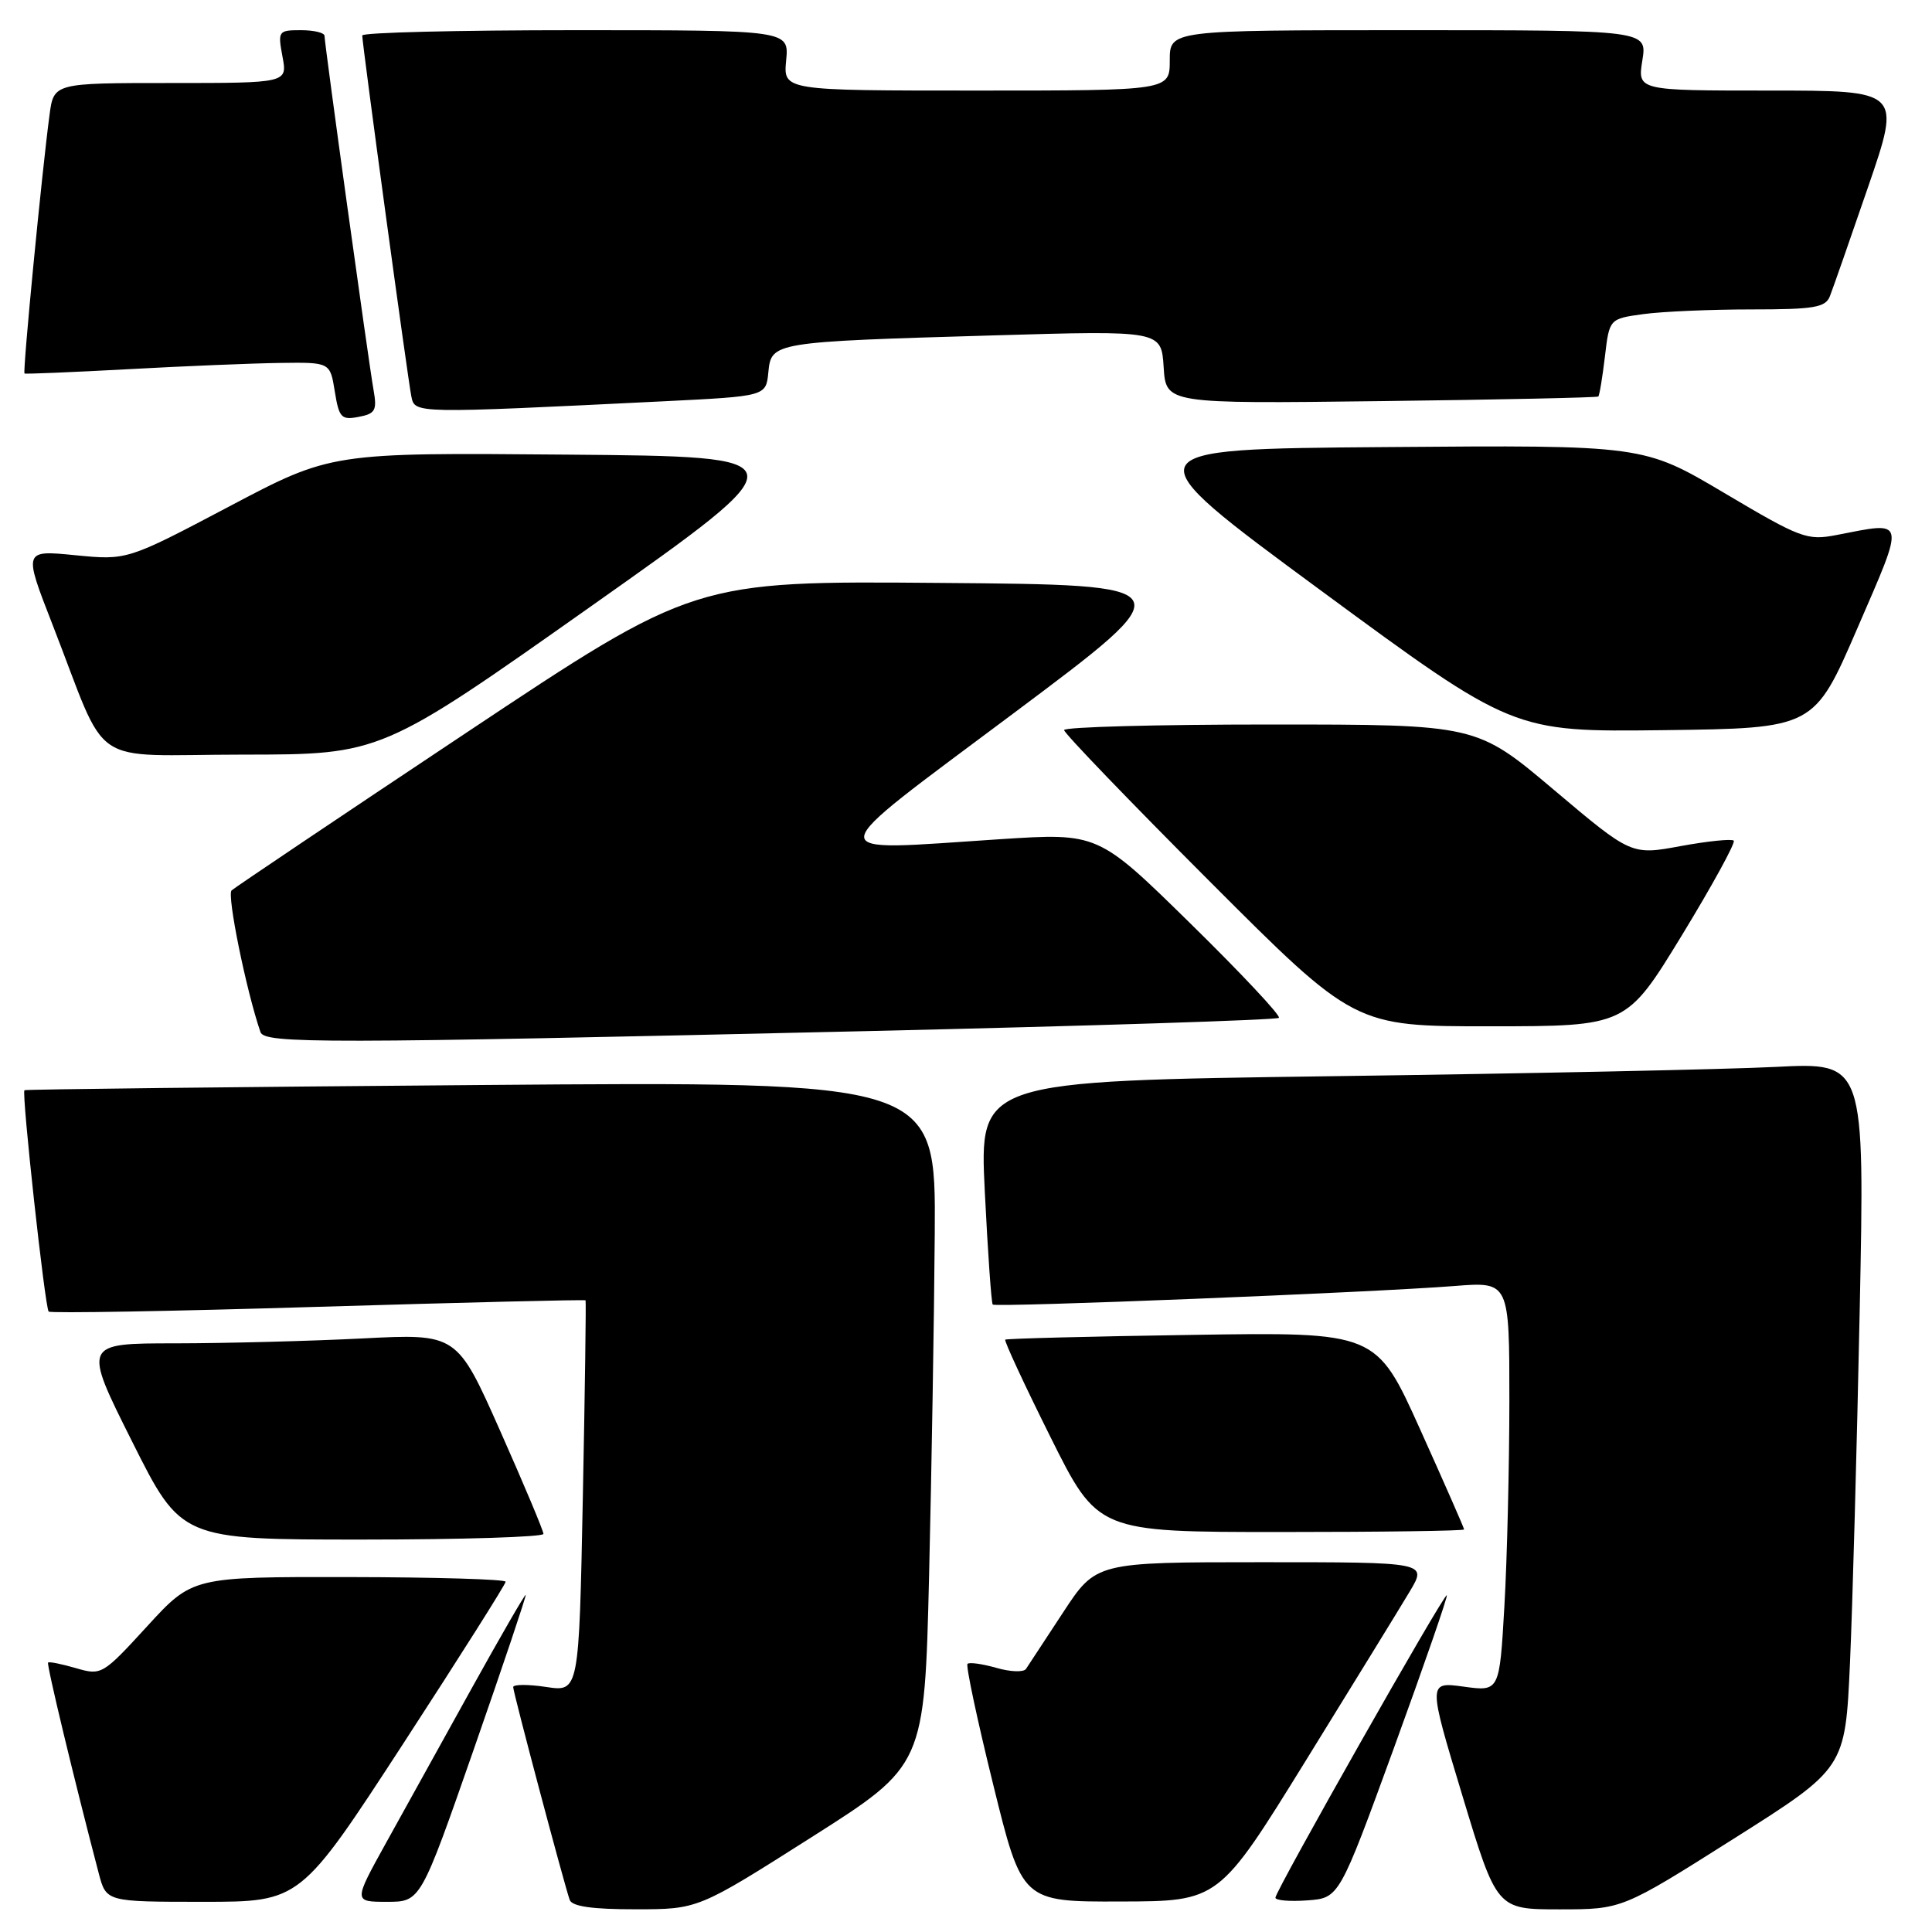 <?xml version="1.0" encoding="UTF-8" standalone="no"?>
<!DOCTYPE svg PUBLIC "-//W3C//DTD SVG 1.1//EN" "http://www.w3.org/Graphics/SVG/1.1/DTD/svg11.dtd" >
<svg xmlns="http://www.w3.org/2000/svg" xmlns:xlink="http://www.w3.org/1999/xlink" version="1.1" viewBox="0 0 256 256">
 <g >
 <path fill="currentColor"
d=" M 107.50 243.46 C 122.50 233.94 122.50 233.94 123.11 208.72 C 123.44 194.85 123.78 174.45 123.86 163.40 C 124.00 143.29 124.00 143.29 63.75 143.77 C 30.61 144.03 3.38 144.34 3.24 144.46 C 2.84 144.80 5.96 173.29 6.45 173.79 C 6.70 174.03 22.77 173.75 42.16 173.16 C 61.56 172.58 77.50 172.19 77.59 172.30 C 77.67 172.41 77.51 184.13 77.23 198.34 C 76.72 224.19 76.72 224.19 72.36 223.53 C 69.96 223.17 68.00 223.18 68.00 223.55 C 68.00 224.26 74.74 249.62 75.49 251.75 C 75.80 252.61 78.49 253.00 84.22 252.99 C 92.50 252.99 92.50 252.99 107.50 243.46 Z  M 229.71 243.65 C 244.50 234.30 244.50 234.30 245.13 220.40 C 245.47 212.76 246.05 191.71 246.42 173.64 C 247.09 140.77 247.09 140.77 235.30 141.37 C 228.81 141.70 202.41 142.25 176.64 142.60 C 129.77 143.24 129.77 143.24 130.49 157.87 C 130.89 165.92 131.36 172.66 131.54 172.86 C 131.93 173.26 181.93 171.26 192.75 170.40 C 200.00 169.83 200.00 169.83 200.00 185.66 C 199.99 194.37 199.70 206.60 199.34 212.82 C 198.69 224.14 198.69 224.14 193.95 223.49 C 189.21 222.84 189.21 222.84 193.77 237.92 C 198.33 253.00 198.33 253.00 206.63 253.00 C 214.93 253.00 214.93 253.00 229.71 243.65 Z  M 53.40 231.09 C 60.88 219.59 67.00 209.91 67.00 209.59 C 67.00 209.26 57.66 208.99 46.25 208.97 C 25.50 208.94 25.50 208.94 19.50 215.49 C 13.60 221.93 13.44 222.02 10.07 221.04 C 8.18 220.49 6.51 220.15 6.37 220.30 C 6.15 220.52 9.79 235.67 13.09 248.25 C 14.08 252.00 14.08 252.00 26.93 252.00 C 39.79 252.00 39.79 252.00 53.40 231.09 Z  M 62.79 231.76 C 66.67 220.63 69.76 211.43 69.66 211.33 C 69.56 211.22 66.33 216.81 62.48 223.75 C 58.64 230.68 53.55 239.88 51.16 244.18 C 46.83 252.00 46.83 252.00 51.28 252.00 C 55.73 252.00 55.73 252.00 62.79 231.76 Z  M 173.00 233.33 C 179.32 223.10 185.54 212.99 186.81 210.86 C 189.11 207.00 189.11 207.00 167.17 207.00 C 145.23 207.00 145.23 207.00 140.87 213.65 C 138.47 217.31 136.25 220.68 135.95 221.14 C 135.65 221.60 133.88 221.54 132.02 221.00 C 130.15 220.47 128.44 220.23 128.20 220.47 C 127.96 220.71 129.49 227.90 131.60 236.45 C 135.43 252.00 135.43 252.00 148.47 251.96 C 161.50 251.93 161.50 251.93 173.00 233.33 Z  M 184.72 231.57 C 188.71 220.61 191.86 211.52 191.71 211.38 C 191.38 211.05 169.00 250.55 169.00 251.45 C 169.00 251.82 170.90 251.98 173.23 251.81 C 177.45 251.50 177.45 251.50 184.72 231.57 Z  M 72.01 203.25 C 72.01 202.84 69.43 196.70 66.28 189.61 C 60.55 176.71 60.55 176.71 48.03 177.35 C 41.14 177.70 29.98 177.99 23.24 178.00 C 10.99 178.00 10.99 178.00 17.50 191.00 C 24.01 204.00 24.01 204.00 48.01 204.00 C 61.20 204.00 72.00 203.66 72.01 203.25 Z  M 194.00 202.66 C 194.00 202.47 191.38 196.51 188.18 189.41 C 182.36 176.50 182.36 176.50 157.93 176.88 C 144.49 177.08 133.36 177.37 133.20 177.51 C 133.03 177.65 135.72 183.45 139.18 190.39 C 145.46 203.00 145.46 203.00 169.73 203.00 C 183.08 203.00 194.00 202.85 194.00 202.66 Z  M 114.73 136.63 C 144.55 135.94 169.19 135.15 169.46 134.87 C 169.74 134.59 164.46 128.96 157.73 122.36 C 145.50 110.36 145.50 110.36 132.50 111.20 C 108.28 112.78 108.14 114.09 134.32 94.50 C 157.05 77.50 157.05 77.50 124.53 77.24 C 92.02 76.97 92.02 76.97 61.76 97.11 C 45.12 108.18 31.14 117.58 30.69 117.98 C 30.04 118.57 32.63 131.28 34.51 136.75 C 35.04 138.31 42.66 138.29 114.73 136.63 Z  M 222.86 123.93 C 226.90 117.30 229.99 111.66 229.73 111.39 C 229.46 111.13 226.30 111.45 222.70 112.11 C 216.16 113.32 216.16 113.32 205.90 104.66 C 195.64 96.00 195.64 96.00 168.32 96.00 C 153.29 96.00 141.00 96.33 141.00 96.74 C 141.00 97.15 149.66 106.15 160.24 116.74 C 179.48 136.00 179.48 136.00 197.49 135.99 C 215.50 135.98 215.50 135.98 222.86 123.93 Z  M 78.45 80.24 C 106.40 60.50 106.40 60.50 75.14 60.24 C 43.89 59.97 43.89 59.97 30.37 67.11 C 16.85 74.24 16.85 74.24 9.98 73.57 C 3.11 72.89 3.11 72.89 6.93 82.69 C 14.55 102.22 11.30 100.00 32.20 99.99 C 50.50 99.98 50.50 99.98 78.45 80.24 Z  M 246.11 83.25 C 252.50 68.48 252.64 69.09 243.36 70.89 C 239.45 71.65 238.61 71.33 228.49 65.33 C 217.76 58.97 217.76 58.97 183.66 59.24 C 149.56 59.50 149.56 59.50 175.03 78.25 C 200.50 96.99 200.50 96.99 220.44 96.75 C 240.38 96.50 240.38 96.50 246.11 83.25 Z  M 49.49 51.63 C 48.82 47.84 43.00 5.81 43.00 4.75 C 43.00 4.34 41.60 4.00 39.89 4.00 C 36.87 4.00 36.80 4.11 37.43 7.50 C 38.09 11.00 38.09 11.00 22.61 11.00 C 7.12 11.00 7.12 11.00 6.56 15.25 C 5.55 22.79 2.98 49.32 3.25 49.49 C 3.39 49.58 9.57 49.32 17.00 48.92 C 24.43 48.51 33.48 48.14 37.12 48.09 C 43.74 48.00 43.74 48.00 44.36 51.86 C 44.92 55.35 45.23 55.68 47.51 55.24 C 49.74 54.82 49.98 54.38 49.49 51.63 Z  M 88.00 53.17 C 101.50 52.50 101.50 52.50 101.81 49.33 C 102.20 45.33 102.36 45.30 131.69 44.44 C 153.88 43.79 153.88 43.79 154.19 48.65 C 154.50 53.50 154.50 53.50 183.00 53.15 C 198.68 52.96 211.63 52.68 211.78 52.54 C 211.94 52.39 212.33 50.01 212.66 47.25 C 213.25 42.24 213.25 42.24 217.76 41.62 C 220.25 41.28 226.67 41.00 232.03 41.00 C 240.39 41.00 241.88 40.75 242.47 39.25 C 242.85 38.29 245.13 31.76 247.54 24.75 C 251.92 12.00 251.92 12.00 234.45 12.00 C 216.98 12.00 216.98 12.00 217.62 8.00 C 218.26 4.00 218.26 4.00 186.63 4.00 C 155.00 4.00 155.00 4.00 155.00 8.00 C 155.00 12.00 155.00 12.00 129.39 12.00 C 103.79 12.00 103.79 12.00 104.17 8.00 C 104.55 4.00 104.55 4.00 76.28 4.00 C 60.72 4.00 48.00 4.31 48.00 4.70 C 48.00 5.86 54.05 50.35 54.51 52.55 C 54.98 54.81 54.84 54.80 88.00 53.17 Z "/>
</g>
</svg>